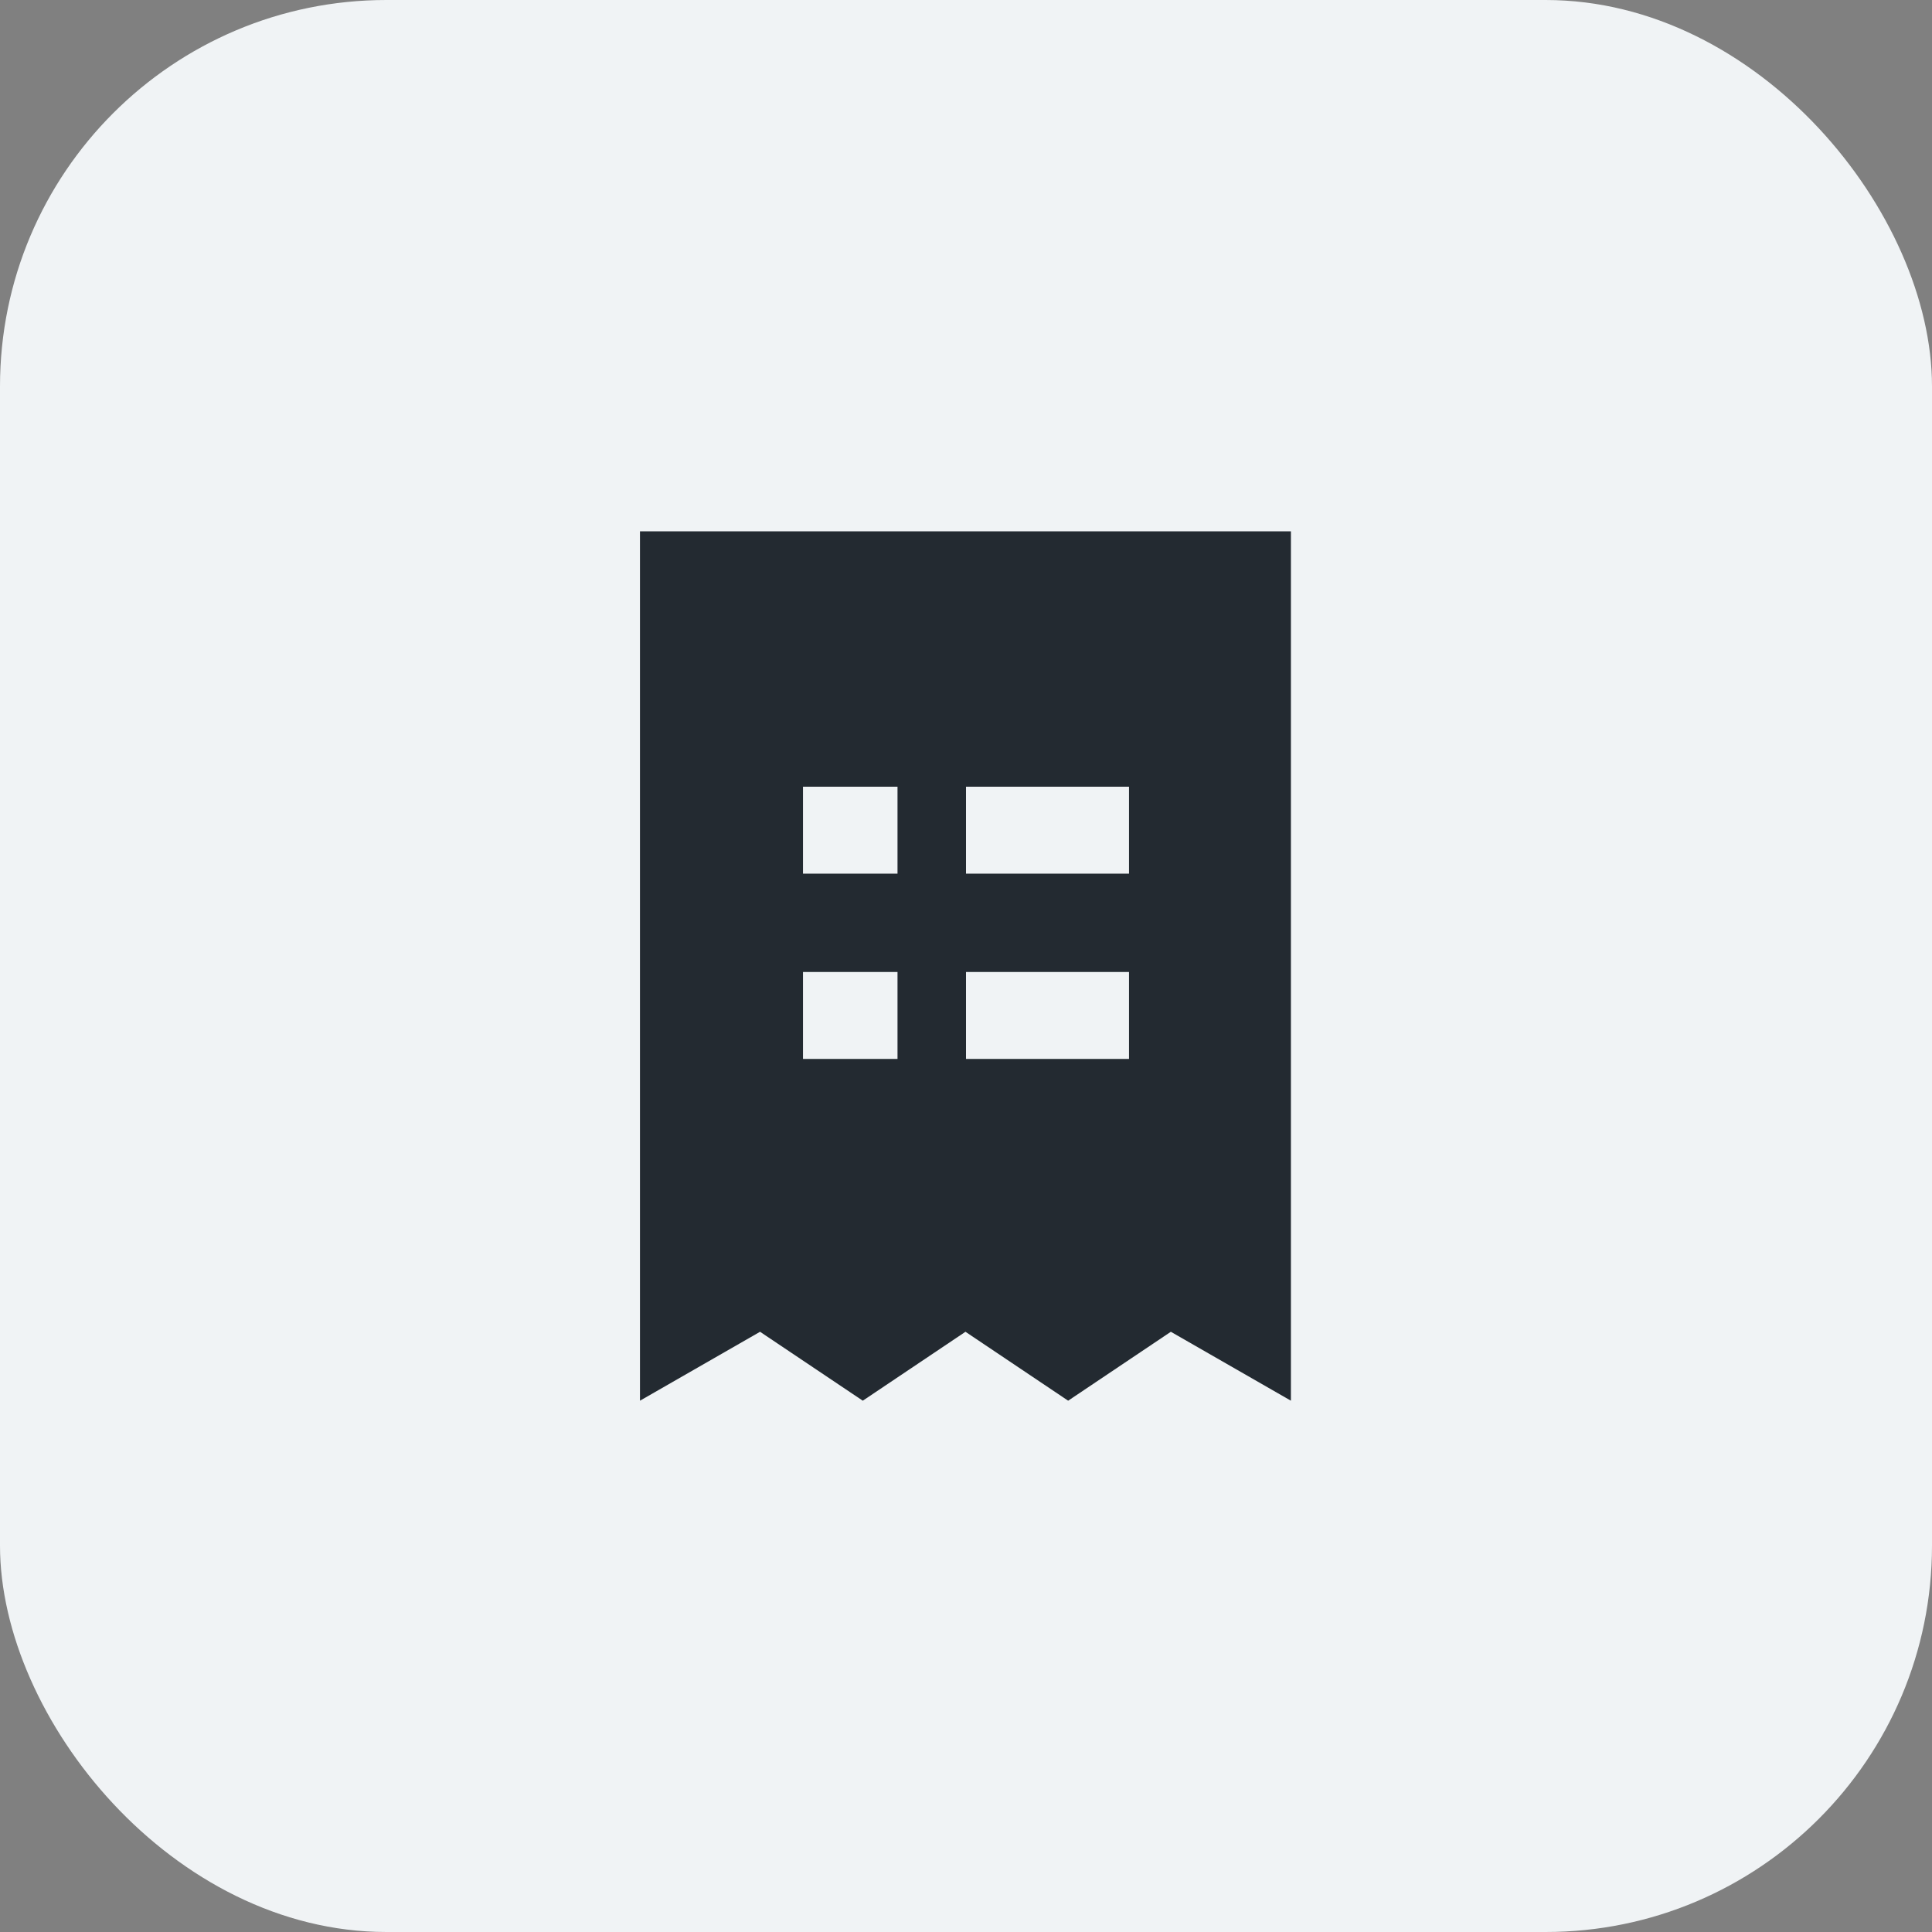 <svg width="40" height="40" viewBox="0 0 40 40" fill="none" xmlns="http://www.w3.org/2000/svg">
<rect x="0" y="0" width="40" height="40" fill="#808080" stroke="none"/>
<rect width="40" height="40" rx="8" fill="#F0F3F5"/>
<path d="M26.75 11H13.25V29L15.736 27.573L17.863 29L19.989 27.573L22.115 29L24.241 27.573L26.727 29V11H26.75Z" fill="#232A31"/>
<path d="M18.582 17.188H16.625" stroke="#F0F3F5" stroke-width="1.8"/>
<path d="M18.582 21.024H16.625" stroke="#F0F3F5" stroke-width="1.8"/>
<path d="M23.375 21.024H20" stroke="#F0F3F5" stroke-width="1.8"/>
<path d="M23.375 17.188H20" stroke="#F0F3F5" stroke-width="1.8"/>
</svg>
